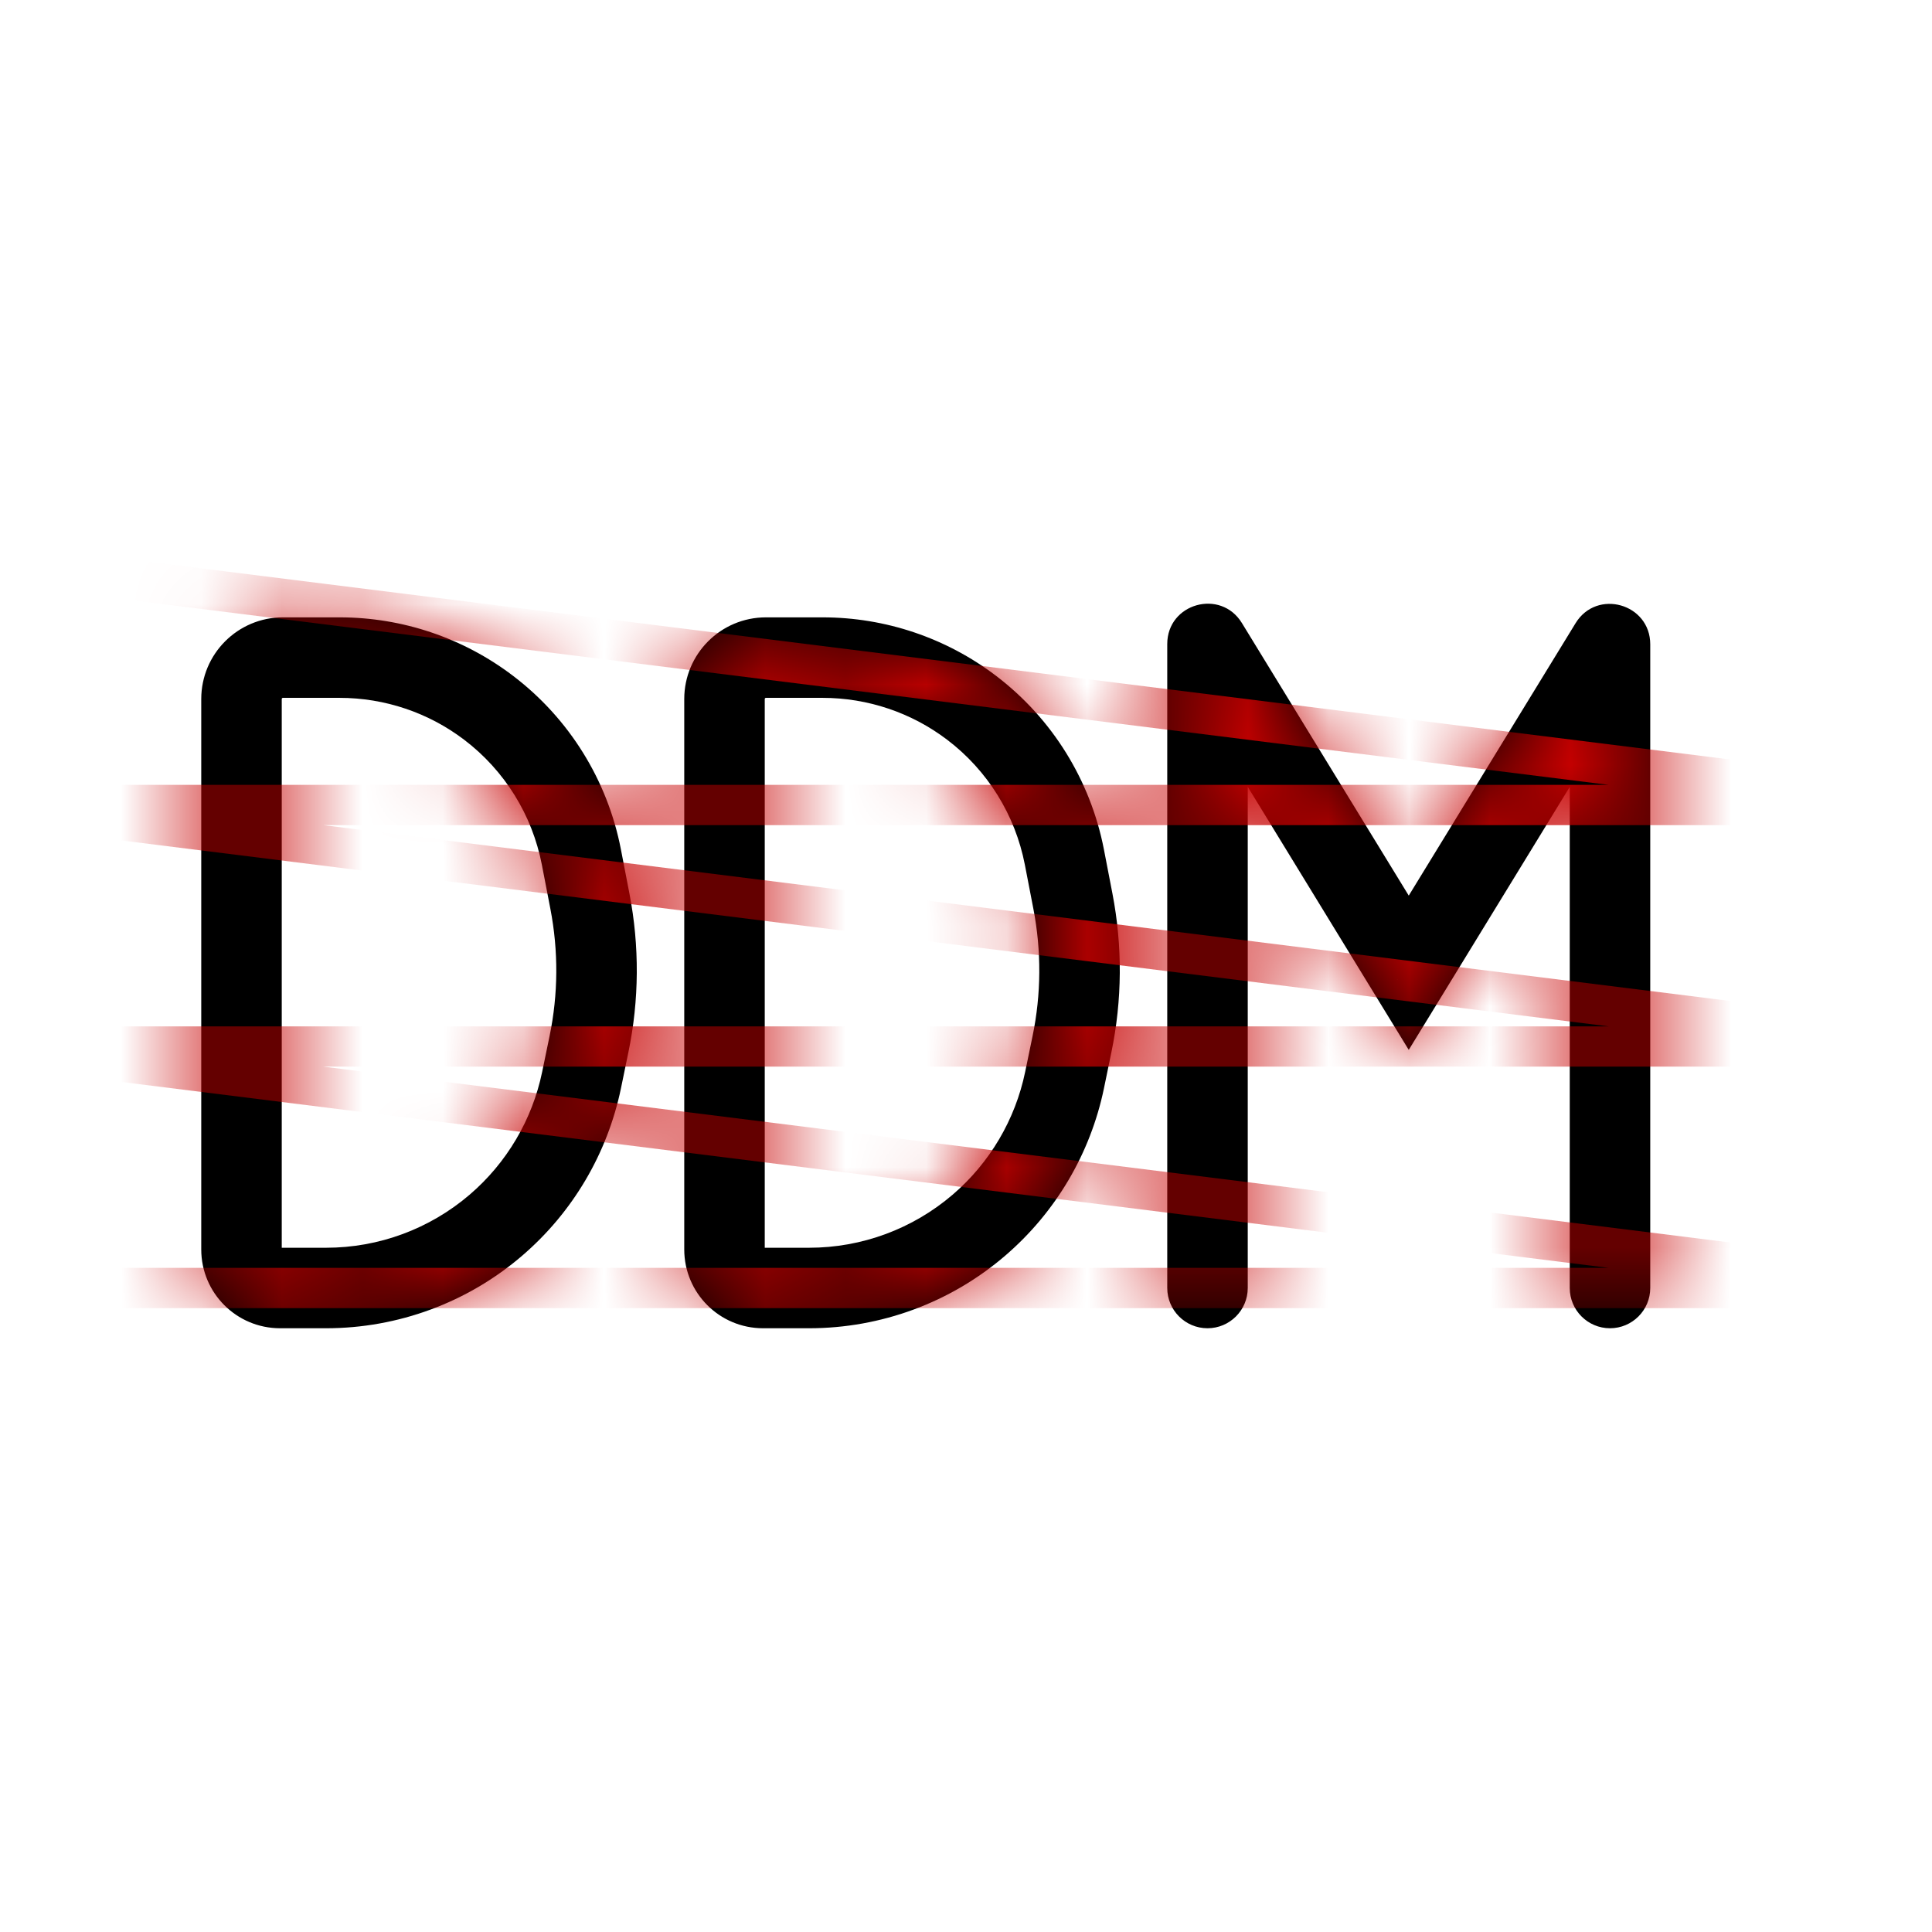 <svg width="24" height="24" viewBox="0 0 24 24" fill="none" xmlns="http://www.w3.org/2000/svg">
<path d="M14.5 16C14.5 16.276 14.724 16.5 15 16.5C15.276 16.5 15.5 16.276 15.5 16H14.5ZM19.5 16C19.5 16.276 19.724 16.5 20 16.5C20.276 16.5 20.5 16.276 20.5 16H19.5ZM17.5 12.084L17.073 12.345L17.5 13.042L17.927 12.345L17.5 12.084ZM13.224 13.417L12.735 13.315L13.224 13.417ZM13.222 10.646L12.731 10.741L13.222 10.646ZM7.222 10.646L6.731 10.741L7.222 10.646ZM19.998 8.003L19.572 7.742L19.998 8.003ZM15 8L15.427 7.739L15 8ZM2.5 8.684V15.521H3.5V8.684H2.5ZM3.479 16.5H4.051V15.5H3.479V16.5ZM4.219 7.669H3.515V8.669H4.219V7.669ZM14.5 8V16H15.5V8H14.5ZM19.5 8.004V16H20.5V8.004H19.5ZM7.819 11.1L7.713 10.551L6.731 10.741L6.837 11.29L7.819 11.1ZM7.714 13.518L7.806 13.072L6.827 12.87L6.735 13.315L7.714 13.518ZM8.5 8.684V15.521H9.5V8.684H8.5ZM9.479 16.5H10.051V15.5H9.479V16.5ZM10.219 7.669H9.515V8.669H10.219V7.669ZM13.819 11.1L13.713 10.551L12.731 10.741L12.837 11.29L13.819 11.1ZM13.714 13.518L13.806 13.072L12.827 12.87L12.735 13.315L13.714 13.518ZM14.574 8.261L17.073 12.345L17.927 11.823L15.427 7.739L14.574 8.261ZM17.927 12.345L20.425 8.264L19.572 7.742L17.073 11.823L17.927 12.345ZM12.485 15.6C13.114 15.061 13.546 14.329 13.714 13.518L12.735 13.315C12.612 13.909 12.295 14.446 11.835 14.84L12.485 15.6ZM13.713 10.551C13.546 9.692 13.07 8.925 12.373 8.395L11.768 9.191C12.269 9.572 12.611 10.124 12.731 10.741L13.713 10.551ZM10.219 8.669C10.778 8.669 11.323 8.852 11.768 9.191L12.373 8.395C11.754 7.924 10.997 7.669 10.219 7.669V8.669ZM12.837 11.29C12.938 11.812 12.935 12.349 12.827 12.87L13.806 13.072C13.941 12.422 13.945 11.752 13.819 11.1L12.837 11.29ZM10.051 16.5C10.944 16.5 11.808 16.181 12.485 15.6L11.835 14.84C11.338 15.266 10.706 15.5 10.051 15.5V16.5ZM6.485 15.6C7.114 15.061 7.546 14.329 7.714 13.518L6.735 13.315C6.612 13.909 6.295 14.446 5.835 14.84L6.485 15.6ZM7.713 10.551C7.547 9.692 7.07 8.925 6.373 8.395L5.768 9.191C6.269 9.572 6.611 10.124 6.731 10.741L7.713 10.551ZM20.5 8.004C20.5 7.498 19.836 7.31 19.572 7.742L20.425 8.264C20.162 8.694 19.5 8.507 19.5 8.004H20.5ZM15.5 8C15.5 8.505 14.837 8.692 14.574 8.261L15.427 7.739C15.163 7.309 14.5 7.495 14.5 8H15.5ZM4.219 8.669C4.778 8.669 5.323 8.852 5.768 9.191L6.373 8.395C5.754 7.924 4.997 7.669 4.219 7.669V8.669ZM6.837 11.29C6.938 11.812 6.935 12.349 6.827 12.87L7.806 13.072C7.941 12.422 7.945 11.752 7.819 11.1L6.837 11.29ZM4.051 16.5C4.944 16.5 5.808 16.181 6.485 15.6L5.835 14.84C5.338 15.266 4.706 15.5 4.051 15.5V16.5ZM8.5 15.521C8.5 16.062 8.938 16.5 9.479 16.5V15.5C9.491 15.5 9.5 15.509 9.5 15.521H8.5ZM2.5 15.521C2.5 16.062 2.938 16.5 3.479 16.5V15.5C3.491 15.5 3.5 15.509 3.5 15.521H2.5ZM9.5 8.684C9.5 8.681 9.501 8.679 9.501 8.678C9.502 8.677 9.503 8.675 9.504 8.673C9.506 8.671 9.508 8.67 9.509 8.67C9.51 8.669 9.512 8.669 9.515 8.669V7.669C8.954 7.669 8.5 8.123 8.5 8.684H9.5ZM3.5 8.684C3.5 8.681 3.501 8.679 3.501 8.678C3.502 8.677 3.503 8.675 3.504 8.673C3.506 8.671 3.508 8.67 3.509 8.67C3.51 8.669 3.512 8.669 3.515 8.669V7.669C2.954 7.669 2.5 8.123 2.5 8.684H3.5Z" fill="black"/>
<mask id="mask0" mask-type="alpha" maskUnits="userSpaceOnUse" x="2" y="7" width="19" height="10">
<path d="M14.5 16C14.5 16.276 14.724 16.5 15 16.5C15.276 16.5 15.5 16.276 15.5 16H14.5ZM19.5 16C19.5 16.276 19.724 16.5 20 16.5C20.276 16.5 20.5 16.276 20.5 16H19.5ZM17.5 12.084L17.073 12.345L17.5 13.042L17.927 12.345L17.5 12.084ZM13.224 13.417L13.714 13.518L13.224 13.417ZM13.222 10.646L12.731 10.741L13.222 10.646ZM13.328 11.195L12.837 11.29L13.328 11.195ZM13.316 12.971L12.827 12.87L13.316 12.971ZM7.224 13.417L6.735 13.315L7.224 13.417ZM19.998 8.003L19.572 7.742L19.998 8.003ZM15 8L15.427 7.739L15 8ZM7.316 12.971L6.827 12.87L7.316 12.971ZM2.5 8.684V15.521H3.5V8.684H2.5ZM3.479 16.5H4.051V15.5H3.479V16.5ZM4.219 7.669H3.515V8.669H4.219V7.669ZM14.5 8V16H15.5V8H14.5ZM19.5 8.004V16H20.5V8.004H19.5ZM7.819 11.1L7.713 10.551L6.731 10.741L6.837 11.29L7.819 11.1ZM7.714 13.518L7.806 13.072L6.827 12.87L6.735 13.315L7.714 13.518ZM8.5 8.684V15.521H9.5V8.684H8.5ZM9.479 16.5H10.051V15.5H9.479V16.5ZM10.219 7.669H9.515V8.669H10.219V7.669ZM13.819 11.1L13.713 10.551L12.731 10.741L12.837 11.29L13.819 11.1ZM13.714 13.518L13.806 13.072L12.827 12.87L12.735 13.315L13.714 13.518ZM14.574 8.261L17.073 12.345L17.927 11.823L15.427 7.739L14.574 8.261ZM17.927 12.345L20.425 8.264L19.572 7.742L17.073 11.823L17.927 12.345ZM12.485 15.6C13.114 15.061 13.546 14.329 13.714 13.518L12.735 13.315C12.612 13.909 12.295 14.446 11.835 14.84L12.485 15.6ZM13.713 10.551C13.546 9.692 13.07 8.925 12.373 8.395L11.768 9.191C12.269 9.572 12.611 10.124 12.731 10.741L13.713 10.551ZM10.219 8.669C10.778 8.669 11.323 8.852 11.768 9.191L12.373 8.395C11.754 7.924 10.997 7.669 10.219 7.669V8.669ZM12.837 11.29C12.938 11.812 12.935 12.349 12.827 12.87L13.806 13.072C13.941 12.422 13.945 11.752 13.819 11.1L12.837 11.29ZM10.051 16.5C10.944 16.5 11.808 16.181 12.485 15.6L11.835 14.84C11.338 15.266 10.706 15.5 10.051 15.5V16.5ZM6.485 15.6C7.114 15.061 7.546 14.329 7.714 13.518L6.735 13.315C6.612 13.909 6.295 14.446 5.835 14.84L6.485 15.6ZM7.713 10.551C7.547 9.692 7.07 8.925 6.373 8.395L5.768 9.191C6.269 9.572 6.611 10.124 6.731 10.741L7.713 10.551ZM20.5 8.004C20.5 7.498 19.836 7.31 19.572 7.742L20.425 8.264C20.162 8.694 19.5 8.507 19.5 8.004H20.5ZM15.5 8C15.5 8.505 14.837 8.692 14.574 8.261L15.427 7.739C15.163 7.309 14.5 7.495 14.5 8H15.5ZM4.219 8.669C4.778 8.669 5.323 8.852 5.768 9.191L6.373 8.395C5.754 7.924 4.997 7.669 4.219 7.669V8.669ZM6.837 11.29C6.938 11.812 6.935 12.349 6.827 12.87L7.806 13.072C7.941 12.422 7.945 11.752 7.819 11.1L6.837 11.29ZM4.051 16.5C4.944 16.5 5.808 16.181 6.485 15.6L5.835 14.84C5.338 15.266 4.706 15.5 4.051 15.5V16.5ZM8.5 15.521C8.5 16.062 8.938 16.5 9.479 16.5V15.5C9.491 15.5 9.5 15.509 9.5 15.521H8.5ZM2.5 15.521C2.5 16.062 2.938 16.5 3.479 16.5V15.5C3.491 15.5 3.5 15.509 3.5 15.521H2.5ZM9.5 8.684C9.5 8.681 9.501 8.679 9.501 8.678C9.502 8.677 9.503 8.675 9.504 8.673C9.506 8.671 9.508 8.67 9.509 8.67C9.51 8.669 9.512 8.669 9.515 8.669V7.669C8.954 7.669 8.5 8.123 8.5 8.684H9.5ZM3.5 8.684C3.5 8.681 3.501 8.679 3.501 8.678C3.502 8.677 3.503 8.675 3.504 8.673C3.506 8.671 3.508 8.67 3.509 8.67C3.51 8.669 3.512 8.669 3.515 8.669V7.669C2.954 7.669 2.5 8.123 2.5 8.684H3.5Z" fill="black"/>
</mask>
<g mask="url(#mask0)">
<path d="M0 16H24L0 13H24L0 10H24L0 7" stroke="#C70000" stroke-width="0.5"/>
</g>
</svg>
